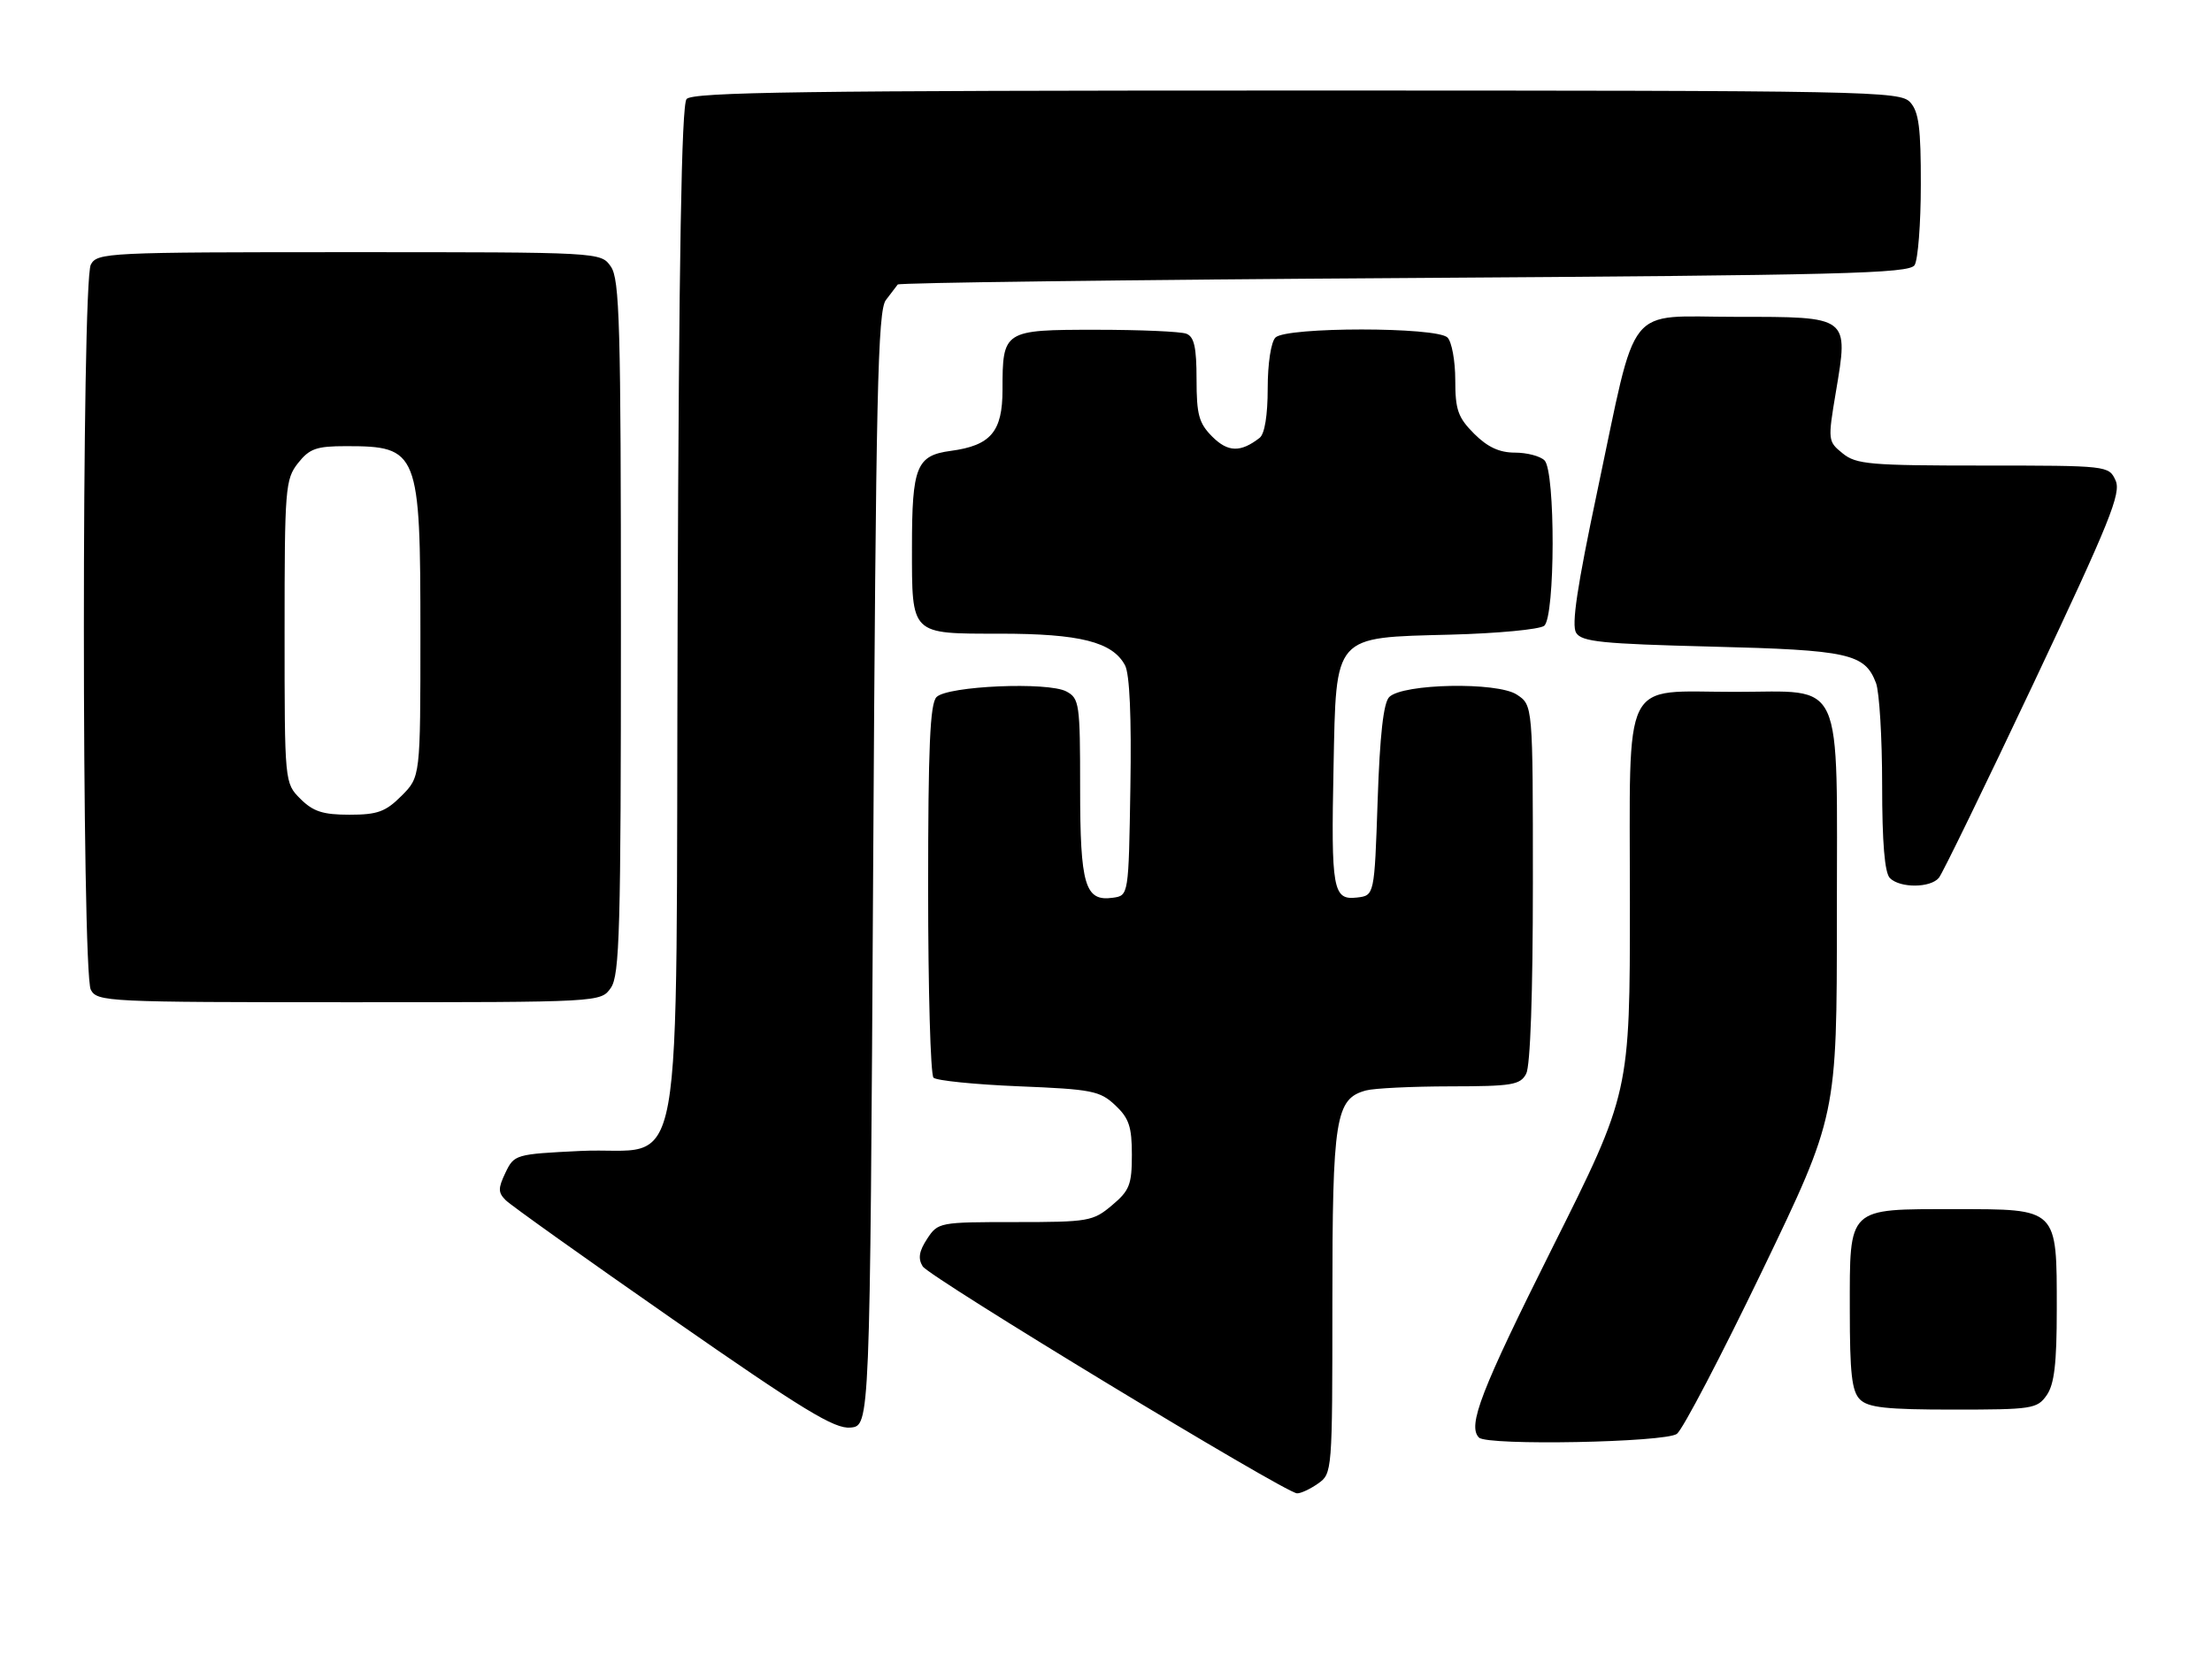 <?xml version="1.0" encoding="UTF-8" standalone="no"?>
<!DOCTYPE svg PUBLIC "-//W3C//DTD SVG 1.1//EN" "http://www.w3.org/Graphics/SVG/1.1/DTD/svg11.dtd" >
<svg xmlns="http://www.w3.org/2000/svg" xmlns:xlink="http://www.w3.org/1999/xlink" version="1.1" viewBox="0 0 342 256">
 <g >
 <path fill="currentColor"
d=" M 203.78 229.44 C 205.98 227.90 206.00 227.64 206.00 201.39 C 206.00 172.84 206.47 169.91 211.21 168.64 C 212.47 168.30 218.32 168.02 224.21 168.01 C 233.78 168.00 235.04 167.79 235.96 166.07 C 236.61 164.87 237.00 153.66 237.00 136.59 C 237.00 109.05 237.00 109.05 234.51 107.42 C 231.48 105.43 216.89 105.71 214.79 107.80 C 213.90 108.69 213.34 113.67 213.00 123.80 C 212.50 138.50 212.50 138.50 209.78 138.81 C 206.08 139.24 205.79 137.58 206.18 118.67 C 206.60 97.99 206.04 98.63 224.28 98.15 C 231.55 97.96 238.06 97.34 238.75 96.78 C 240.46 95.38 240.50 72.90 238.80 71.20 C 238.14 70.54 236.08 70.00 234.22 70.00 C 231.82 70.00 230.00 69.15 227.92 67.08 C 225.42 64.57 225.00 63.39 225.00 58.78 C 225.00 55.82 224.46 52.86 223.80 52.20 C 222.14 50.54 198.86 50.54 197.20 52.20 C 196.51 52.89 196.00 56.22 196.00 60.08 C 196.00 64.24 195.53 67.12 194.75 67.72 C 191.81 70.00 189.86 69.95 187.44 67.54 C 185.36 65.45 185.00 64.15 185.00 58.65 C 185.00 53.70 184.63 52.07 183.42 51.61 C 182.55 51.27 176.26 51.00 169.45 51.00 C 155.15 51.00 155.00 51.09 155.00 60.28 C 155.00 66.76 153.19 68.90 147.00 69.73 C 141.69 70.44 141.00 72.16 141.00 84.63 C 141.00 98.28 140.71 98.00 154.57 98.00 C 166.97 98.00 172.01 99.27 173.94 102.89 C 174.66 104.23 174.95 110.88 174.77 121.73 C 174.50 138.50 174.50 138.50 172.06 138.84 C 167.75 139.45 167.00 136.93 167.00 121.84 C 167.00 108.84 166.88 108.01 164.88 106.94 C 162.04 105.41 146.52 106.08 144.80 107.80 C 143.79 108.81 143.50 115.53 143.50 137.47 C 143.50 153.07 143.87 166.21 144.33 166.67 C 144.79 167.12 150.71 167.72 157.50 168.00 C 168.83 168.46 170.05 168.70 172.42 170.92 C 174.56 172.93 175.00 174.25 175.00 178.59 C 175.00 183.21 174.64 184.13 171.92 186.41 C 168.99 188.88 168.29 189.00 156.95 189.00 C 145.23 189.00 145.02 189.04 143.34 191.60 C 142.09 193.51 141.91 194.64 142.66 195.85 C 143.71 197.53 198.66 230.86 200.53 230.95 C 201.09 230.98 202.56 230.30 203.78 229.44 Z  M 259.27 221.75 C 260.18 221.06 266.11 209.71 272.46 196.53 C 284.00 172.55 284.00 172.55 284.00 141.78 C 284.00 104.02 285.35 107.00 268.22 107.00 C 250.52 107.00 252.00 104.03 252.00 139.56 C 252.00 169.02 252.00 169.02 240.00 193.00 C 228.96 215.08 226.85 220.52 228.67 222.33 C 229.94 223.61 257.51 223.08 259.27 221.75 Z  M 135.00 134.40 C 135.43 60.80 135.71 48.03 136.97 46.40 C 137.77 45.36 138.60 44.27 138.80 44.00 C 139.00 43.73 174.24 43.27 217.12 43.00 C 284.96 42.56 295.20 42.31 296.02 41.00 C 296.54 40.17 296.98 34.59 296.98 28.58 C 297.00 19.80 296.67 17.30 295.35 15.83 C 293.76 14.08 289.51 14.00 200.47 14.00 C 124.34 14.00 107.04 14.24 106.15 15.32 C 105.37 16.25 104.97 39.87 104.77 94.80 C 104.45 186.92 106.21 177.19 89.74 178.00 C 79.68 178.49 79.50 178.55 78.15 181.36 C 76.99 183.79 77.00 184.43 78.19 185.62 C 78.97 186.40 90.60 194.69 104.05 204.05 C 124.24 218.10 129.02 221.02 131.50 220.78 C 134.50 220.50 134.50 220.50 135.00 134.40 Z  M 316.44 215.78 C 317.62 214.09 318.00 210.89 318.00 202.50 C 318.00 186.76 318.24 187.00 302.27 187.00 C 285.51 187.00 286.00 186.53 286.00 202.58 C 286.00 212.41 286.31 215.17 287.57 216.43 C 288.84 217.69 291.65 218.00 302.01 218.00 C 314.18 218.00 314.97 217.88 316.44 215.78 Z  M 94.44 152.78 C 95.81 150.83 96.00 143.85 96.00 97.00 C 96.00 50.15 95.81 43.17 94.44 41.22 C 92.89 39.00 92.89 39.00 53.98 39.00 C 16.53 39.00 15.03 39.07 14.04 40.93 C 12.61 43.60 12.61 150.40 14.04 153.07 C 15.03 154.93 16.53 155.00 53.98 155.00 C 92.89 155.00 92.89 155.00 94.44 152.78 Z  M 299.78 135.75 C 300.34 135.06 306.95 121.47 314.47 105.55 C 326.21 80.67 327.99 76.27 327.09 74.30 C 326.05 72.02 325.91 72.00 306.63 72.00 C 289.11 72.00 286.99 71.82 284.90 70.12 C 282.61 68.27 282.59 68.11 283.84 60.66 C 285.82 48.87 286.00 49.00 268.41 49.00 C 251.09 49.00 253.24 46.30 246.98 75.87 C 243.84 90.72 242.94 96.69 243.69 97.87 C 244.56 99.26 247.67 99.57 264.61 100.00 C 285.86 100.53 288.32 101.08 290.05 105.63 C 290.57 107.00 291.00 114.09 291.00 121.37 C 291.00 130.33 291.39 134.99 292.20 135.80 C 293.77 137.37 298.48 137.34 299.78 135.75 Z  M 46.45 123.55 C 44.00 121.09 44.00 121.09 44.00 97.68 C 44.00 75.51 44.11 74.13 46.07 71.63 C 47.85 69.38 48.91 69.00 53.49 69.00 C 64.70 69.00 65.00 69.75 65.00 98.03 C 65.00 120.15 65.00 120.15 62.08 123.08 C 59.61 125.55 58.36 126.00 54.03 126.00 C 49.93 126.00 48.42 125.51 46.45 123.55 Z "/>
</g>
</svg>